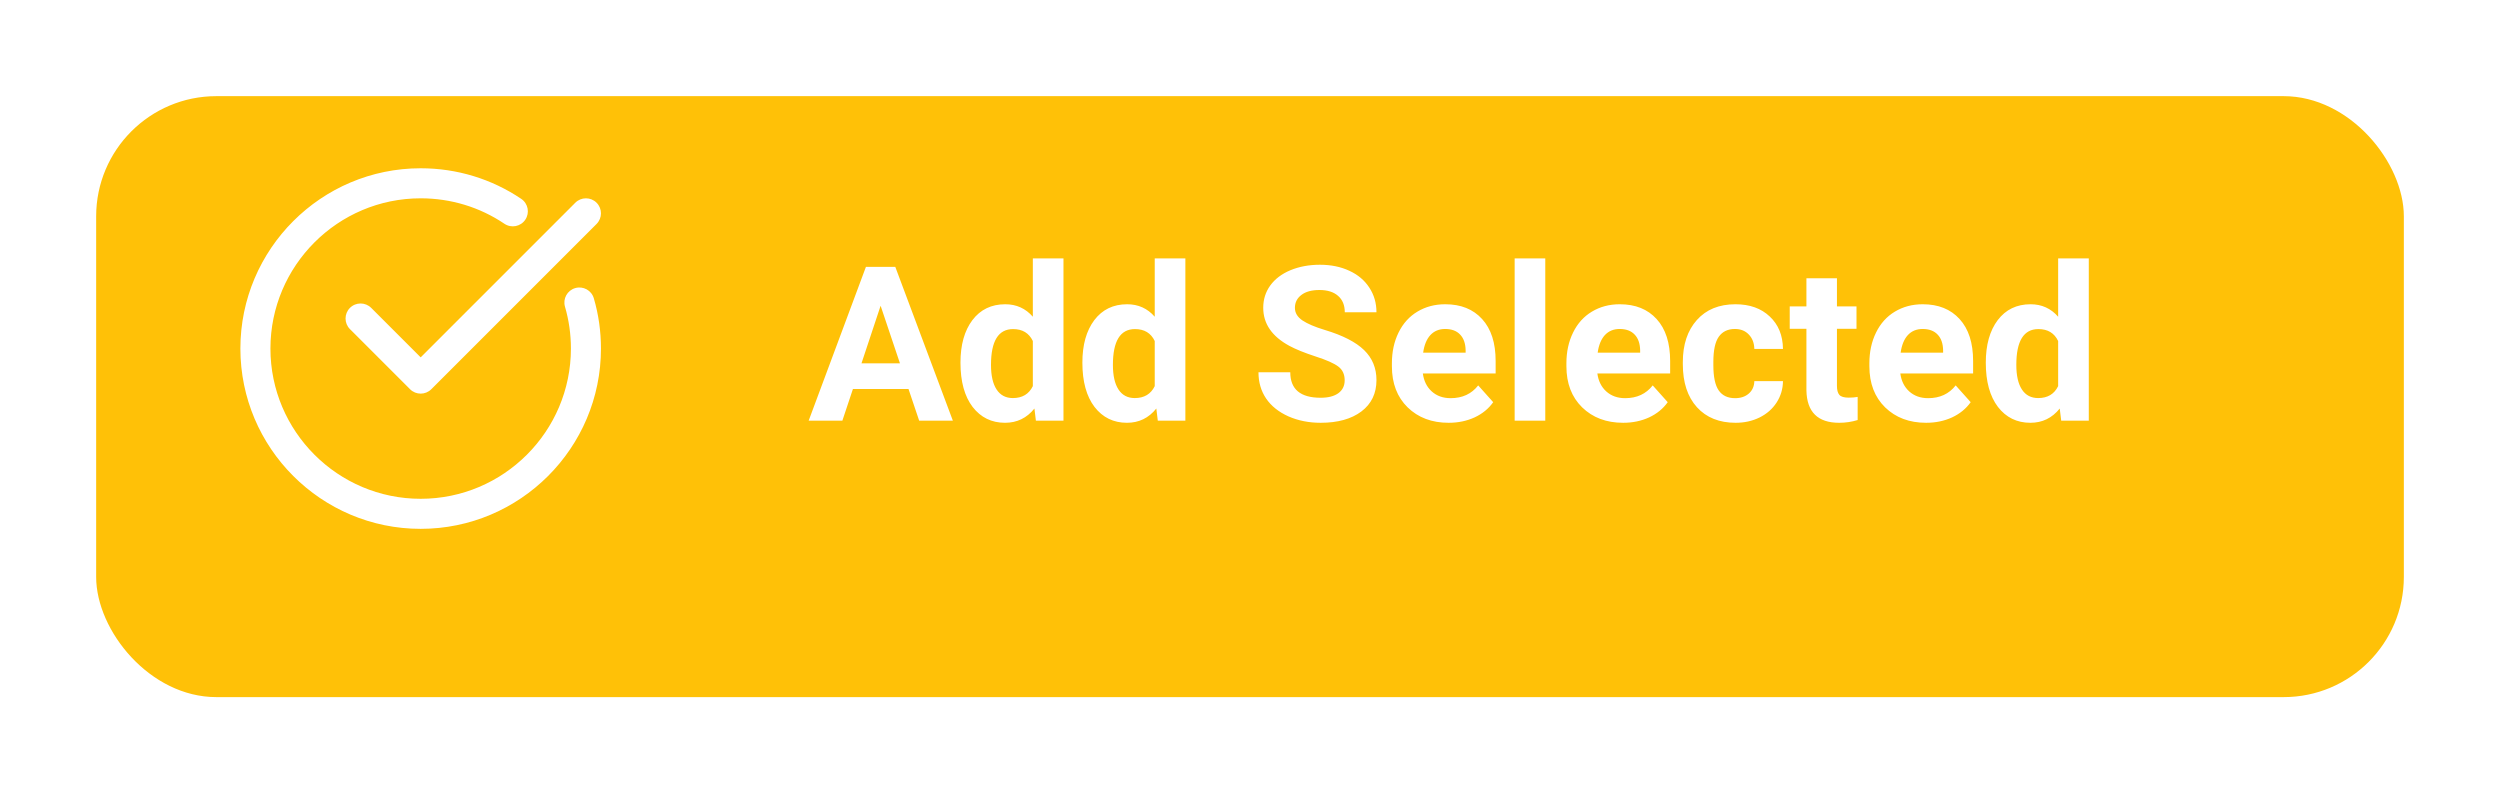 <svg width="208" height="66" viewBox="0 0 208 66" fill="none" xmlns="http://www.w3.org/2000/svg">
<g filter="url(#filter0_d_0_1)">
<rect x="4" y="4" width="192" height="50" rx="10" fill="#FFC107"/>
</g>
<path d="M75.587 32.363H70.964L70.085 35H67.281L72.045 22.203H74.488L79.278 35H76.475L75.587 32.363ZM71.676 30.227H74.875L73.267 25.438L71.676 30.227ZM79.911 30.175C79.911 28.692 80.242 27.512 80.904 26.633C81.572 25.754 82.483 25.314 83.638 25.314C84.564 25.314 85.328 25.66 85.932 26.352V21.5H88.481V35H86.186L86.064 33.989C85.431 34.78 84.616 35.176 83.62 35.176C82.501 35.176 81.602 34.736 80.922 33.857C80.248 32.973 79.911 31.745 79.911 30.175ZM82.451 30.359C82.451 31.25 82.606 31.933 82.917 32.407C83.228 32.882 83.679 33.119 84.27 33.119C85.056 33.119 85.609 32.788 85.932 32.126V28.373C85.615 27.711 85.067 27.38 84.288 27.38C83.064 27.38 82.451 28.373 82.451 30.359ZM90.054 30.175C90.054 28.692 90.385 27.512 91.047 26.633C91.715 25.754 92.626 25.314 93.78 25.314C94.706 25.314 95.471 25.66 96.074 26.352V21.5H98.623V35H96.329L96.206 33.989C95.573 34.78 94.759 35.176 93.763 35.176C92.644 35.176 91.744 34.736 91.064 33.857C90.391 32.973 90.054 31.745 90.054 30.175ZM92.594 30.359C92.594 31.25 92.749 31.933 93.06 32.407C93.37 32.882 93.821 33.119 94.413 33.119C95.198 33.119 95.752 32.788 96.074 32.126V28.373C95.758 27.711 95.21 27.38 94.431 27.38C93.206 27.38 92.594 28.373 92.594 30.359ZM111.877 31.643C111.877 31.145 111.701 30.764 111.35 30.5C110.998 30.23 110.365 29.949 109.451 29.656C108.537 29.357 107.813 29.064 107.28 28.777C105.827 27.992 105.101 26.935 105.101 25.605C105.101 24.913 105.294 24.298 105.681 23.759C106.073 23.214 106.633 22.789 107.359 22.484C108.092 22.18 108.912 22.027 109.82 22.027C110.734 22.027 111.549 22.194 112.264 22.528C112.979 22.856 113.532 23.322 113.925 23.926C114.323 24.529 114.522 25.215 114.522 25.982H111.886C111.886 25.396 111.701 24.942 111.332 24.62C110.963 24.292 110.444 24.128 109.776 24.128C109.132 24.128 108.631 24.266 108.273 24.541C107.916 24.811 107.737 25.168 107.737 25.613C107.737 26.029 107.945 26.378 108.361 26.659C108.783 26.94 109.401 27.204 110.216 27.45C111.716 27.901 112.809 28.461 113.494 29.129C114.18 29.797 114.522 30.629 114.522 31.625C114.522 32.732 114.104 33.602 113.266 34.235C112.428 34.862 111.3 35.176 109.882 35.176C108.897 35.176 108.001 34.997 107.192 34.64C106.384 34.276 105.766 33.781 105.338 33.154C104.916 32.527 104.705 31.801 104.705 30.975H107.351C107.351 32.387 108.194 33.093 109.882 33.093C110.509 33.093 110.998 32.967 111.35 32.715C111.701 32.457 111.877 32.1 111.877 31.643ZM120.525 35.176C119.131 35.176 117.994 34.748 117.115 33.893C116.242 33.037 115.806 31.898 115.806 30.474V30.227C115.806 29.273 115.99 28.42 116.359 27.67C116.729 26.914 117.25 26.334 117.924 25.93C118.604 25.52 119.377 25.314 120.244 25.314C121.545 25.314 122.567 25.725 123.312 26.545C124.062 27.365 124.437 28.528 124.437 30.034V31.071H118.381C118.463 31.692 118.709 32.19 119.119 32.565C119.535 32.94 120.06 33.128 120.692 33.128C121.671 33.128 122.436 32.773 122.986 32.065L124.234 33.462C123.854 34.001 123.338 34.423 122.688 34.727C122.037 35.026 121.316 35.176 120.525 35.176ZM120.235 27.371C119.731 27.371 119.321 27.541 119.005 27.881C118.694 28.221 118.495 28.707 118.407 29.34H121.94V29.138C121.929 28.575 121.776 28.142 121.483 27.837C121.19 27.526 120.774 27.371 120.235 27.371ZM128.567 35H126.019V21.5H128.567V35ZM135.045 35.176C133.65 35.176 132.514 34.748 131.635 33.893C130.762 33.037 130.325 31.898 130.325 30.474V30.227C130.325 29.273 130.51 28.42 130.879 27.67C131.248 26.914 131.77 26.334 132.443 25.93C133.123 25.52 133.896 25.314 134.764 25.314C136.064 25.314 137.087 25.725 137.831 26.545C138.581 27.365 138.956 28.528 138.956 30.034V31.071H132.9C132.982 31.692 133.229 32.19 133.639 32.565C134.055 32.94 134.579 33.128 135.212 33.128C136.19 33.128 136.955 32.773 137.506 32.065L138.754 33.462C138.373 34.001 137.857 34.423 137.207 34.727C136.557 35.026 135.836 35.176 135.045 35.176ZM134.755 27.371C134.251 27.371 133.841 27.541 133.524 27.881C133.214 28.221 133.015 28.707 132.927 29.34H136.46V29.138C136.448 28.575 136.296 28.142 136.003 27.837C135.71 27.526 135.294 27.371 134.755 27.371ZM144.361 33.128C144.83 33.128 145.211 32.999 145.504 32.741C145.797 32.483 145.949 32.141 145.961 31.713H148.343C148.337 32.357 148.161 32.949 147.815 33.488C147.47 34.022 146.995 34.438 146.392 34.736C145.794 35.029 145.132 35.176 144.405 35.176C143.046 35.176 141.974 34.745 141.188 33.884C140.403 33.017 140.011 31.821 140.011 30.298V30.131C140.011 28.666 140.4 27.497 141.18 26.624C141.959 25.751 143.028 25.314 144.388 25.314C145.577 25.314 146.529 25.654 147.244 26.334C147.965 27.008 148.331 27.907 148.343 29.032H145.961C145.949 28.54 145.797 28.142 145.504 27.837C145.211 27.526 144.824 27.371 144.344 27.371C143.752 27.371 143.304 27.588 142.999 28.021C142.7 28.449 142.551 29.146 142.551 30.113V30.377C142.551 31.355 142.7 32.059 142.999 32.486C143.298 32.914 143.752 33.128 144.361 33.128ZM152.834 23.152V25.49H154.46V27.354H152.834V32.1C152.834 32.451 152.901 32.703 153.036 32.855C153.171 33.008 153.429 33.084 153.81 33.084C154.091 33.084 154.34 33.063 154.557 33.023V34.947C154.059 35.1 153.546 35.176 153.019 35.176C151.237 35.176 150.329 34.276 150.294 32.477V27.354H148.905V25.49H150.294V23.152H152.834ZM160.252 35.176C158.857 35.176 157.721 34.748 156.842 33.893C155.969 33.037 155.532 31.898 155.532 30.474V30.227C155.532 29.273 155.717 28.42 156.086 27.67C156.455 26.914 156.977 26.334 157.65 25.93C158.33 25.52 159.104 25.314 159.971 25.314C161.271 25.314 162.294 25.725 163.038 26.545C163.788 27.365 164.163 28.528 164.163 30.034V31.071H158.107C158.189 31.692 158.436 32.19 158.846 32.565C159.262 32.94 159.786 33.128 160.419 33.128C161.397 33.128 162.162 32.773 162.713 32.065L163.961 33.462C163.58 34.001 163.064 34.423 162.414 34.727C161.764 35.026 161.043 35.176 160.252 35.176ZM159.962 27.371C159.458 27.371 159.048 27.541 158.731 27.881C158.421 28.221 158.222 28.707 158.134 29.34H161.667V29.138C161.655 28.575 161.503 28.142 161.21 27.837C160.917 27.526 160.501 27.371 159.962 27.371ZM165.218 30.175C165.218 28.692 165.549 27.512 166.211 26.633C166.879 25.754 167.79 25.314 168.944 25.314C169.87 25.314 170.635 25.66 171.238 26.352V21.5H173.787V35H171.493L171.37 33.989C170.737 34.78 169.923 35.176 168.927 35.176C167.808 35.176 166.908 34.736 166.229 33.857C165.555 32.973 165.218 31.745 165.218 30.175ZM167.758 30.359C167.758 31.25 167.913 31.933 168.224 32.407C168.534 32.882 168.985 33.119 169.577 33.119C170.362 33.119 170.916 32.788 171.238 32.126V28.373C170.922 27.711 170.374 27.38 169.595 27.38C168.37 27.38 167.758 28.373 167.758 30.359Z" fill="white"/>
<path d="M35 44C43.271 44 50 37.271 50 29C50 27.572 49.801 26.166 49.406 24.818C49.212 24.156 48.52 23.775 47.855 23.97C47.192 24.163 46.813 24.858 47.007 25.52C47.334 26.64 47.5 27.811 47.5 29C47.5 35.892 41.892 41.5 35 41.5C28.108 41.5 22.5 35.892 22.5 29C22.5 22.108 28.108 16.5 35 16.5C37.505 16.5 39.915 17.232 41.969 18.618C42.541 19.004 43.319 18.852 43.704 18.28C44.09 17.708 43.94 16.931 43.367 16.545C40.898 14.88 38.005 14 35 14C26.729 14 20 20.729 20 29C20 37.271 26.729 44 35 44V44Z" fill="white"/>
<path d="M47.866 16.866L35 29.732L30.884 25.616C30.395 25.128 29.605 25.128 29.116 25.616C28.628 26.104 28.628 26.895 29.116 27.384L34.116 32.384C34.361 32.628 34.68 32.75 35 32.75C35.32 32.75 35.639 32.628 35.884 32.384L49.634 18.634C50.122 18.145 50.122 17.354 49.634 16.866C49.145 16.378 48.355 16.378 47.866 16.866Z" fill="white"/>
<defs>
<filter id="filter0_d_0_1" x="0" y="0" width="208" height="66" filterUnits="userSpaceOnUse" color-interpolation-filters="sRGB">
<feFlood flood-opacity="0" result="BackgroundImageFix"/>
<feColorMatrix in="SourceAlpha" type="matrix" values="0 0 0 0 0 0 0 0 0 0 0 0 0 0 0 0 0 0 127 0" result="hardAlpha"/>
<feMorphology radius="2" operator="dilate" in="SourceAlpha" result="effect1_dropShadow_0_1"/>
<feOffset dx="4" dy="4"/>
<feGaussianBlur stdDeviation="3"/>
<feColorMatrix type="matrix" values="0 0 0 0 0 0 0 0 0 0 0 0 0 0 0 0 0 0 0.25 0"/>
<feBlend mode="normal" in2="BackgroundImageFix" result="effect1_dropShadow_0_1"/>
<feBlend mode="normal" in="SourceGraphic" in2="effect1_dropShadow_0_1" result="shape"/>
</filter>
</defs>
</svg>
